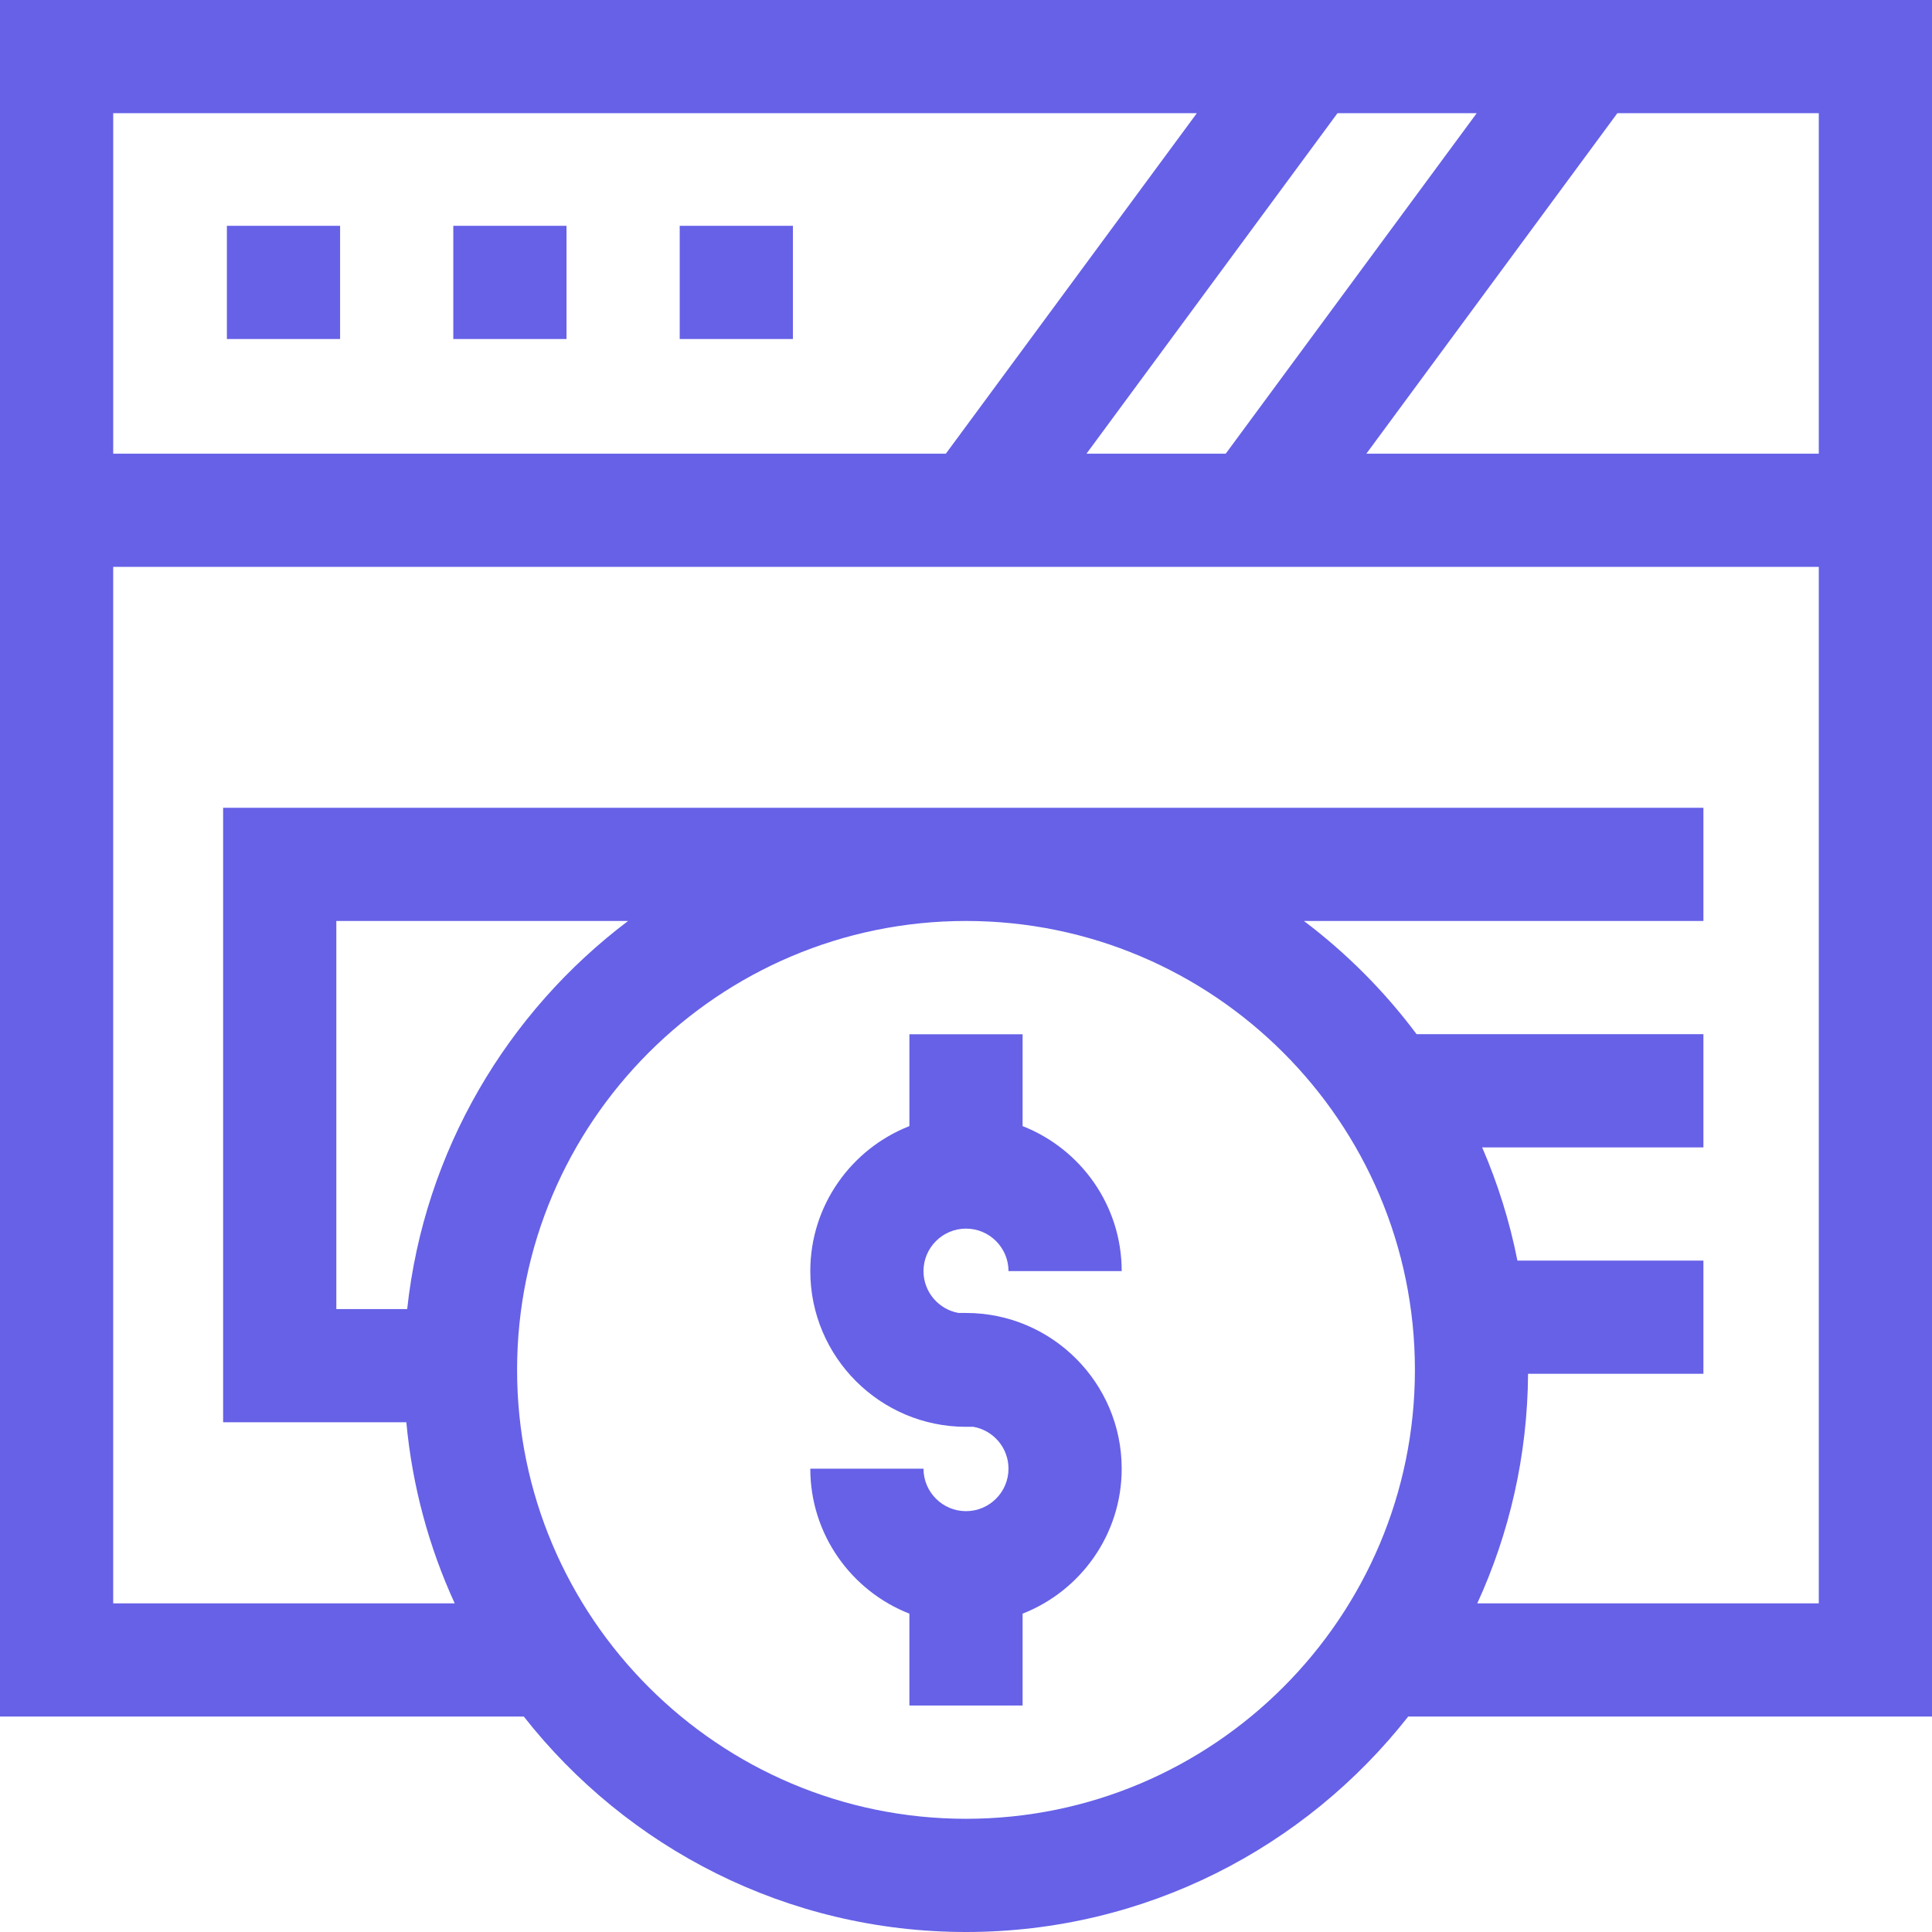 <?xml version="1.0"?>
<svg xmlns="http://www.w3.org/2000/svg" xmlns:xlink="http://www.w3.org/1999/xlink" xmlns:svgjs="http://svgjs.com/svgjs" version="1.1" width="512" height="512" x="0" y="0" viewBox="0 0 512 512" style="enable-background:new 0 0 512 512" xml:space="preserve"><g><g xmlns="http://www.w3.org/2000/svg"><path d="m512 0h-512v454.903h138.812c27.296 34.742 69.68 57.097 117.188 57.097s89.892-22.355 117.188-57.097h138.812zm-30 120.229h-119.9l66.514-90.229h53.386zm-194.07 0 66.515-90.229h36.898l-66.514 90.229zm29.244-90.229-66.514 90.229h-220.66v-90.229zm-228.044 316.918v-102.851h77.319c-32.017 24.161-54.01 60.926-58.541 102.851zm166.87 135.082c-65.598 0-118.966-53.368-118.966-118.967 0-65.598 53.368-118.966 118.966-118.966 65.599 0 118.967 53.368 118.967 118.966 0 65.599-53.368 118.967-118.967 118.967zm135.497-57.097c8.508-18.559 13.308-39.154 13.457-60.836h46.47v-30h-49.294c-2.064-10.43-5.219-20.471-9.343-30h58.637v-30h-76.013c-8.483-11.356-18.547-21.463-29.86-30h105.873v-30h-392.294v162.851h48.556c1.577 16.975 6.008 33.132 12.817 47.985h-90.503v-274.674h452v274.674z" fill="#6661e7" data-original="#000000"/><path d="m60.13 59.844h30.001v30h-30.001z" fill="#6661e7" data-original="#000000"/><path d="m120.13 59.844h30.001v30h-30.001z" fill="#6661e7" data-original="#000000"/><path d="m180.13 59.844h30.001v30h-30.001z" fill="#6661e7" data-original="#000000"/><path d="m256 325.596c6.21 0 11.262 5.052 11.262 11.262h30c0-17.461-10.907-32.412-26.262-38.427v-24.341h-30v24.341c-15.354 6.015-26.262 20.966-26.262 38.427 0 22.752 18.51 41.262 41.262 41.262h1.964c5.276.932 9.298 5.55 9.298 11.09 0 6.21-5.052 11.262-11.262 11.262s-11.262-5.052-11.262-11.262h-30c0 17.461 10.907 32.412 26.262 38.427v24.342h30v-24.342c15.354-6.015 26.262-20.966 26.262-38.427 0-22.752-18.51-41.262-41.262-41.262h-1.964c-5.277-.932-9.298-5.55-9.298-11.09 0-6.211 5.052-11.262 11.262-11.262z" fill="#6661e7" data-original="#000000"/></g></g></svg>
